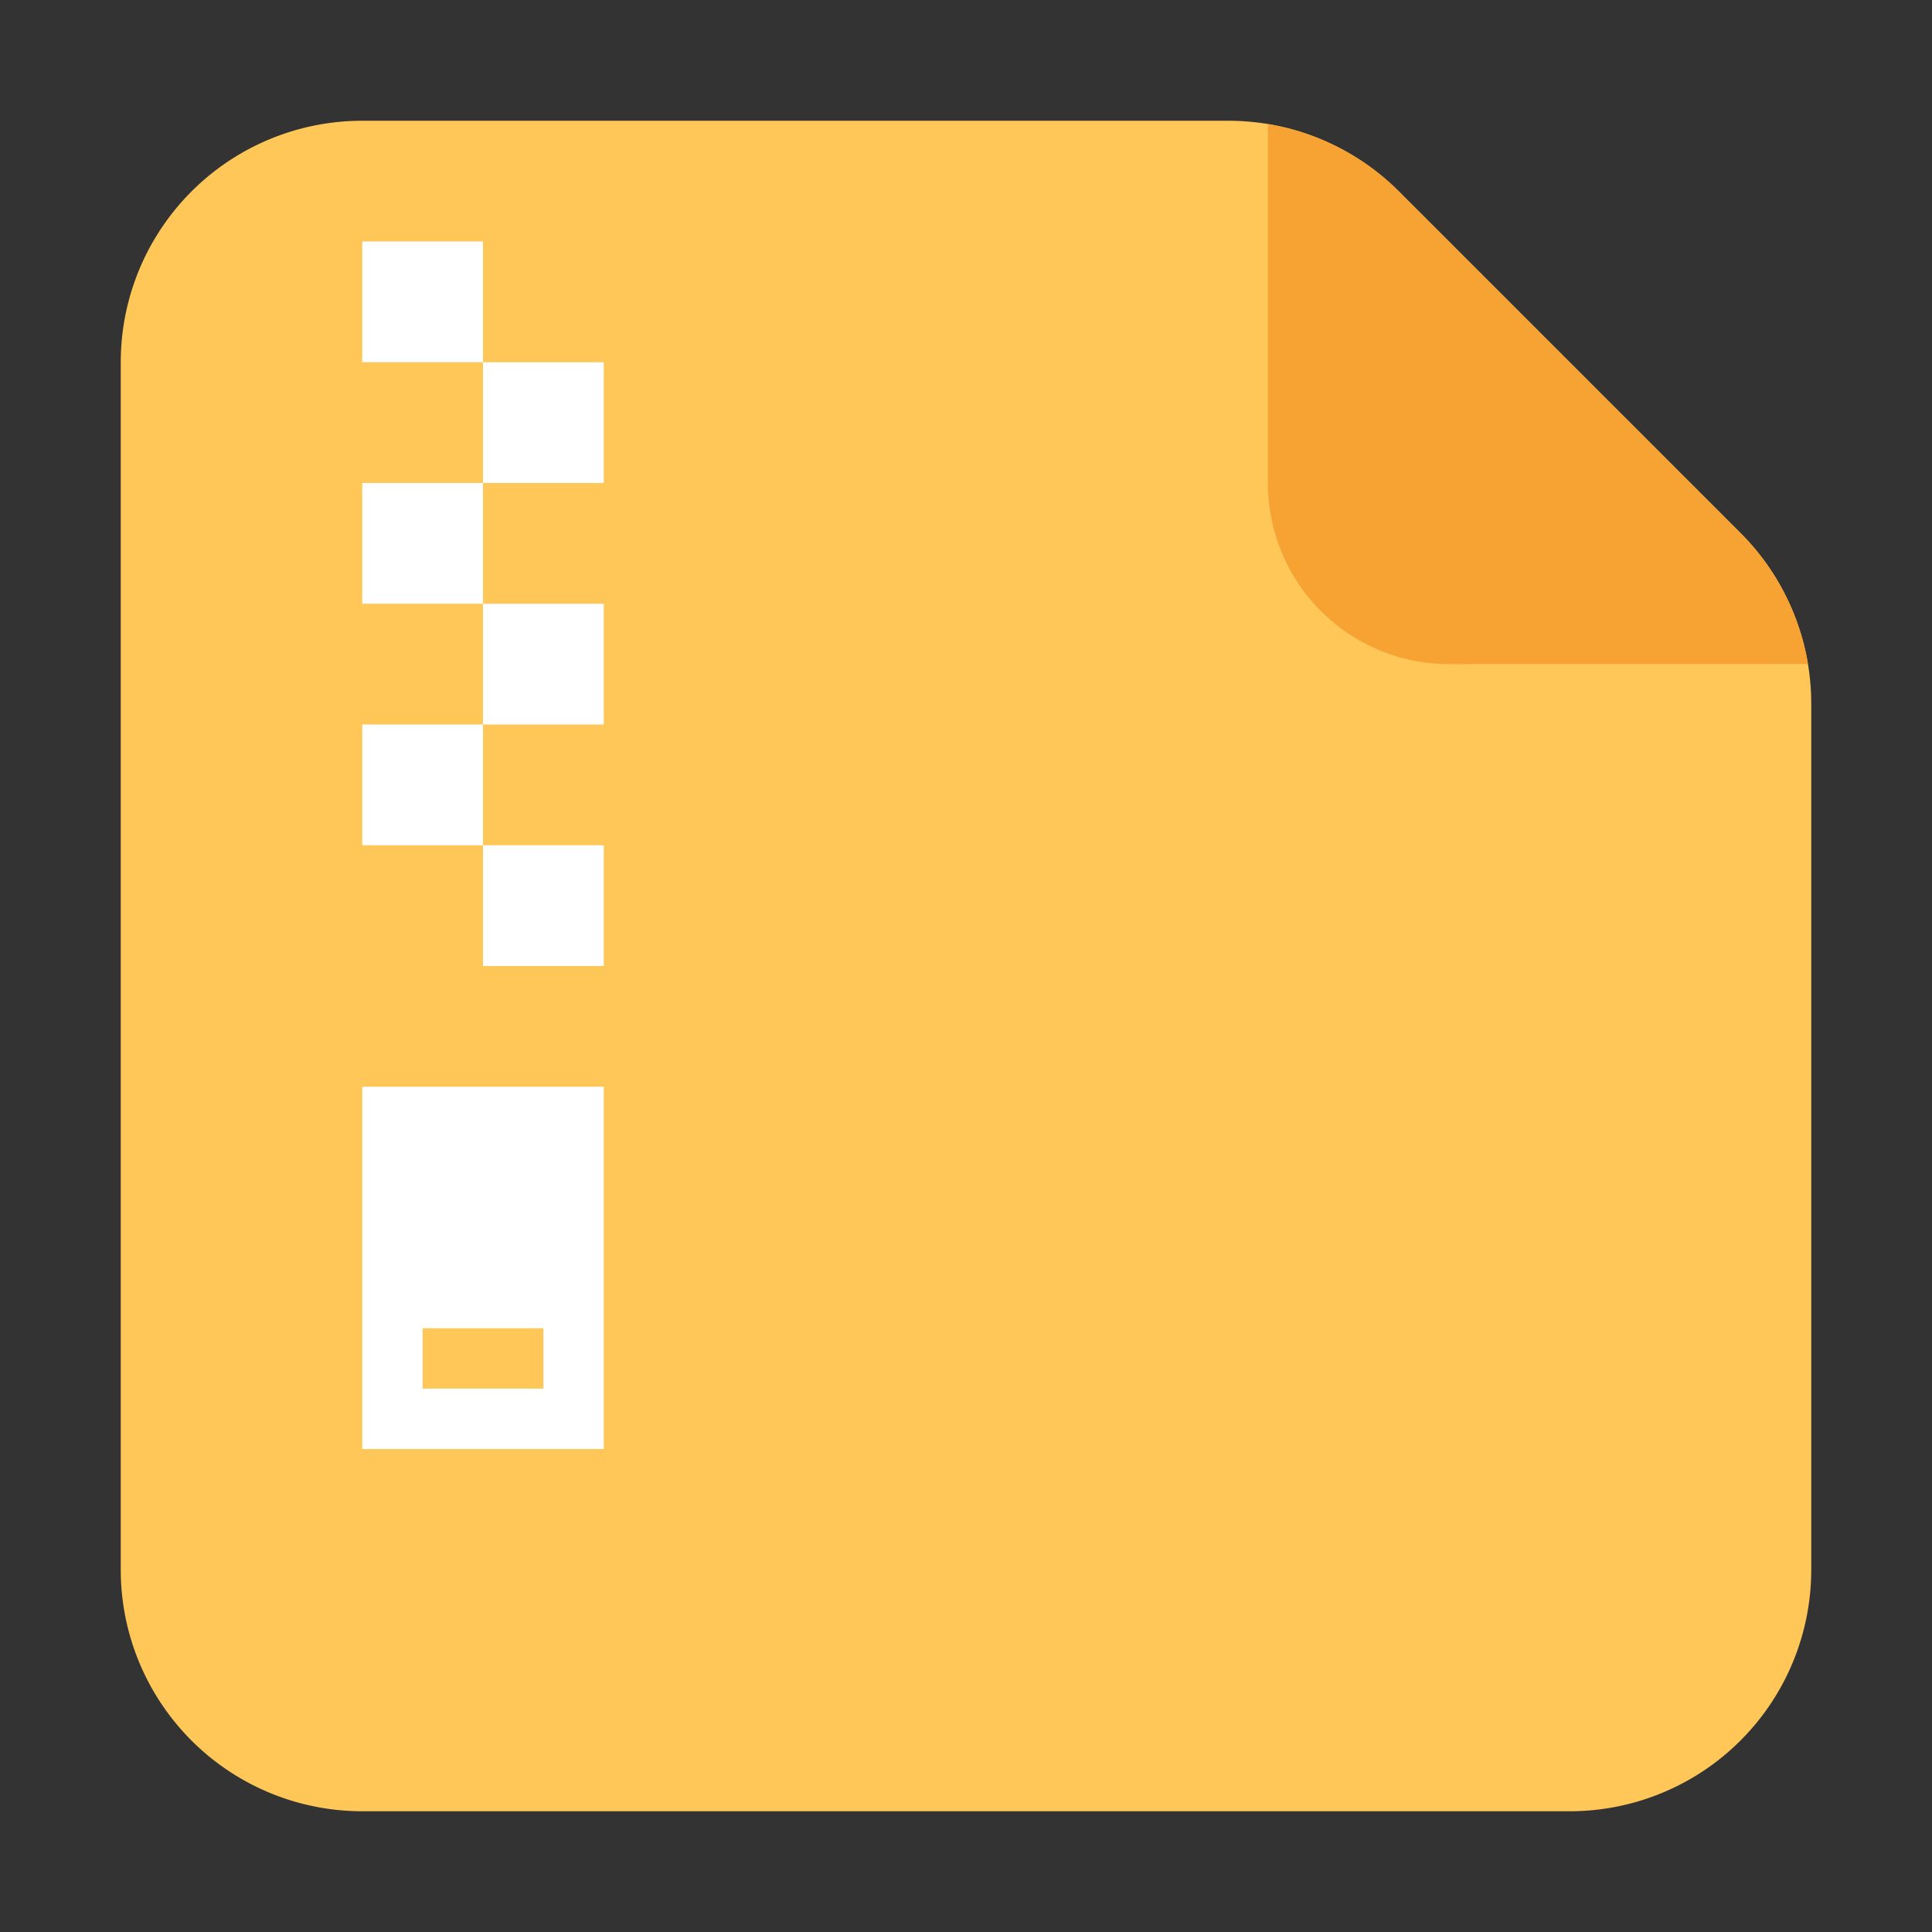 <?xml version="1.0" standalone="no"?><!DOCTYPE svg PUBLIC "-//W3C//DTD SVG 1.1//EN" "http://www.w3.org/Graphics/SVG/1.1/DTD/svg11.dtd"><svg t="1744248943644" class="icon" viewBox="0 0 1024 1024" version="1.1" xmlns="http://www.w3.org/2000/svg" p-id="8667" xmlns:xlink="http://www.w3.org/1999/xlink" width="200" height="200"><rect x="0" y="0" width="1024" height="1024" fill="#333333" stroke="none"/><path d="M192 64h459.008a128 128 0 0 1 90.496 37.504l180.992 180.992A128 128 0 0 1 960 372.992V832a128 128 0 0 1-128 128H192a128 128 0 0 1-128-128V192a128 128 0 0 1 128-128z" fill="#FFC757" p-id="8668"></path><path d="M320 576v192H192V576h128z m-32 128h-64v32h64V704zM320 448v64H256V448h64zM256 384v64H192V384h64z m64-64v64H256V320h64zM256 256v64H192V256h64z m64-64v64H256V192h64zM256 128v64H192V128h64z" fill="#FFFFFF" p-id="8669"></path><path d="M741.504 101.504l180.992 180.992a128 128 0 0 1 35.776 69.44L768 352A96 96 0 0 1 672 256V65.728a128 128 0 0 1 69.504 35.776z" fill="#F7A334" p-id="8670"></path></svg>